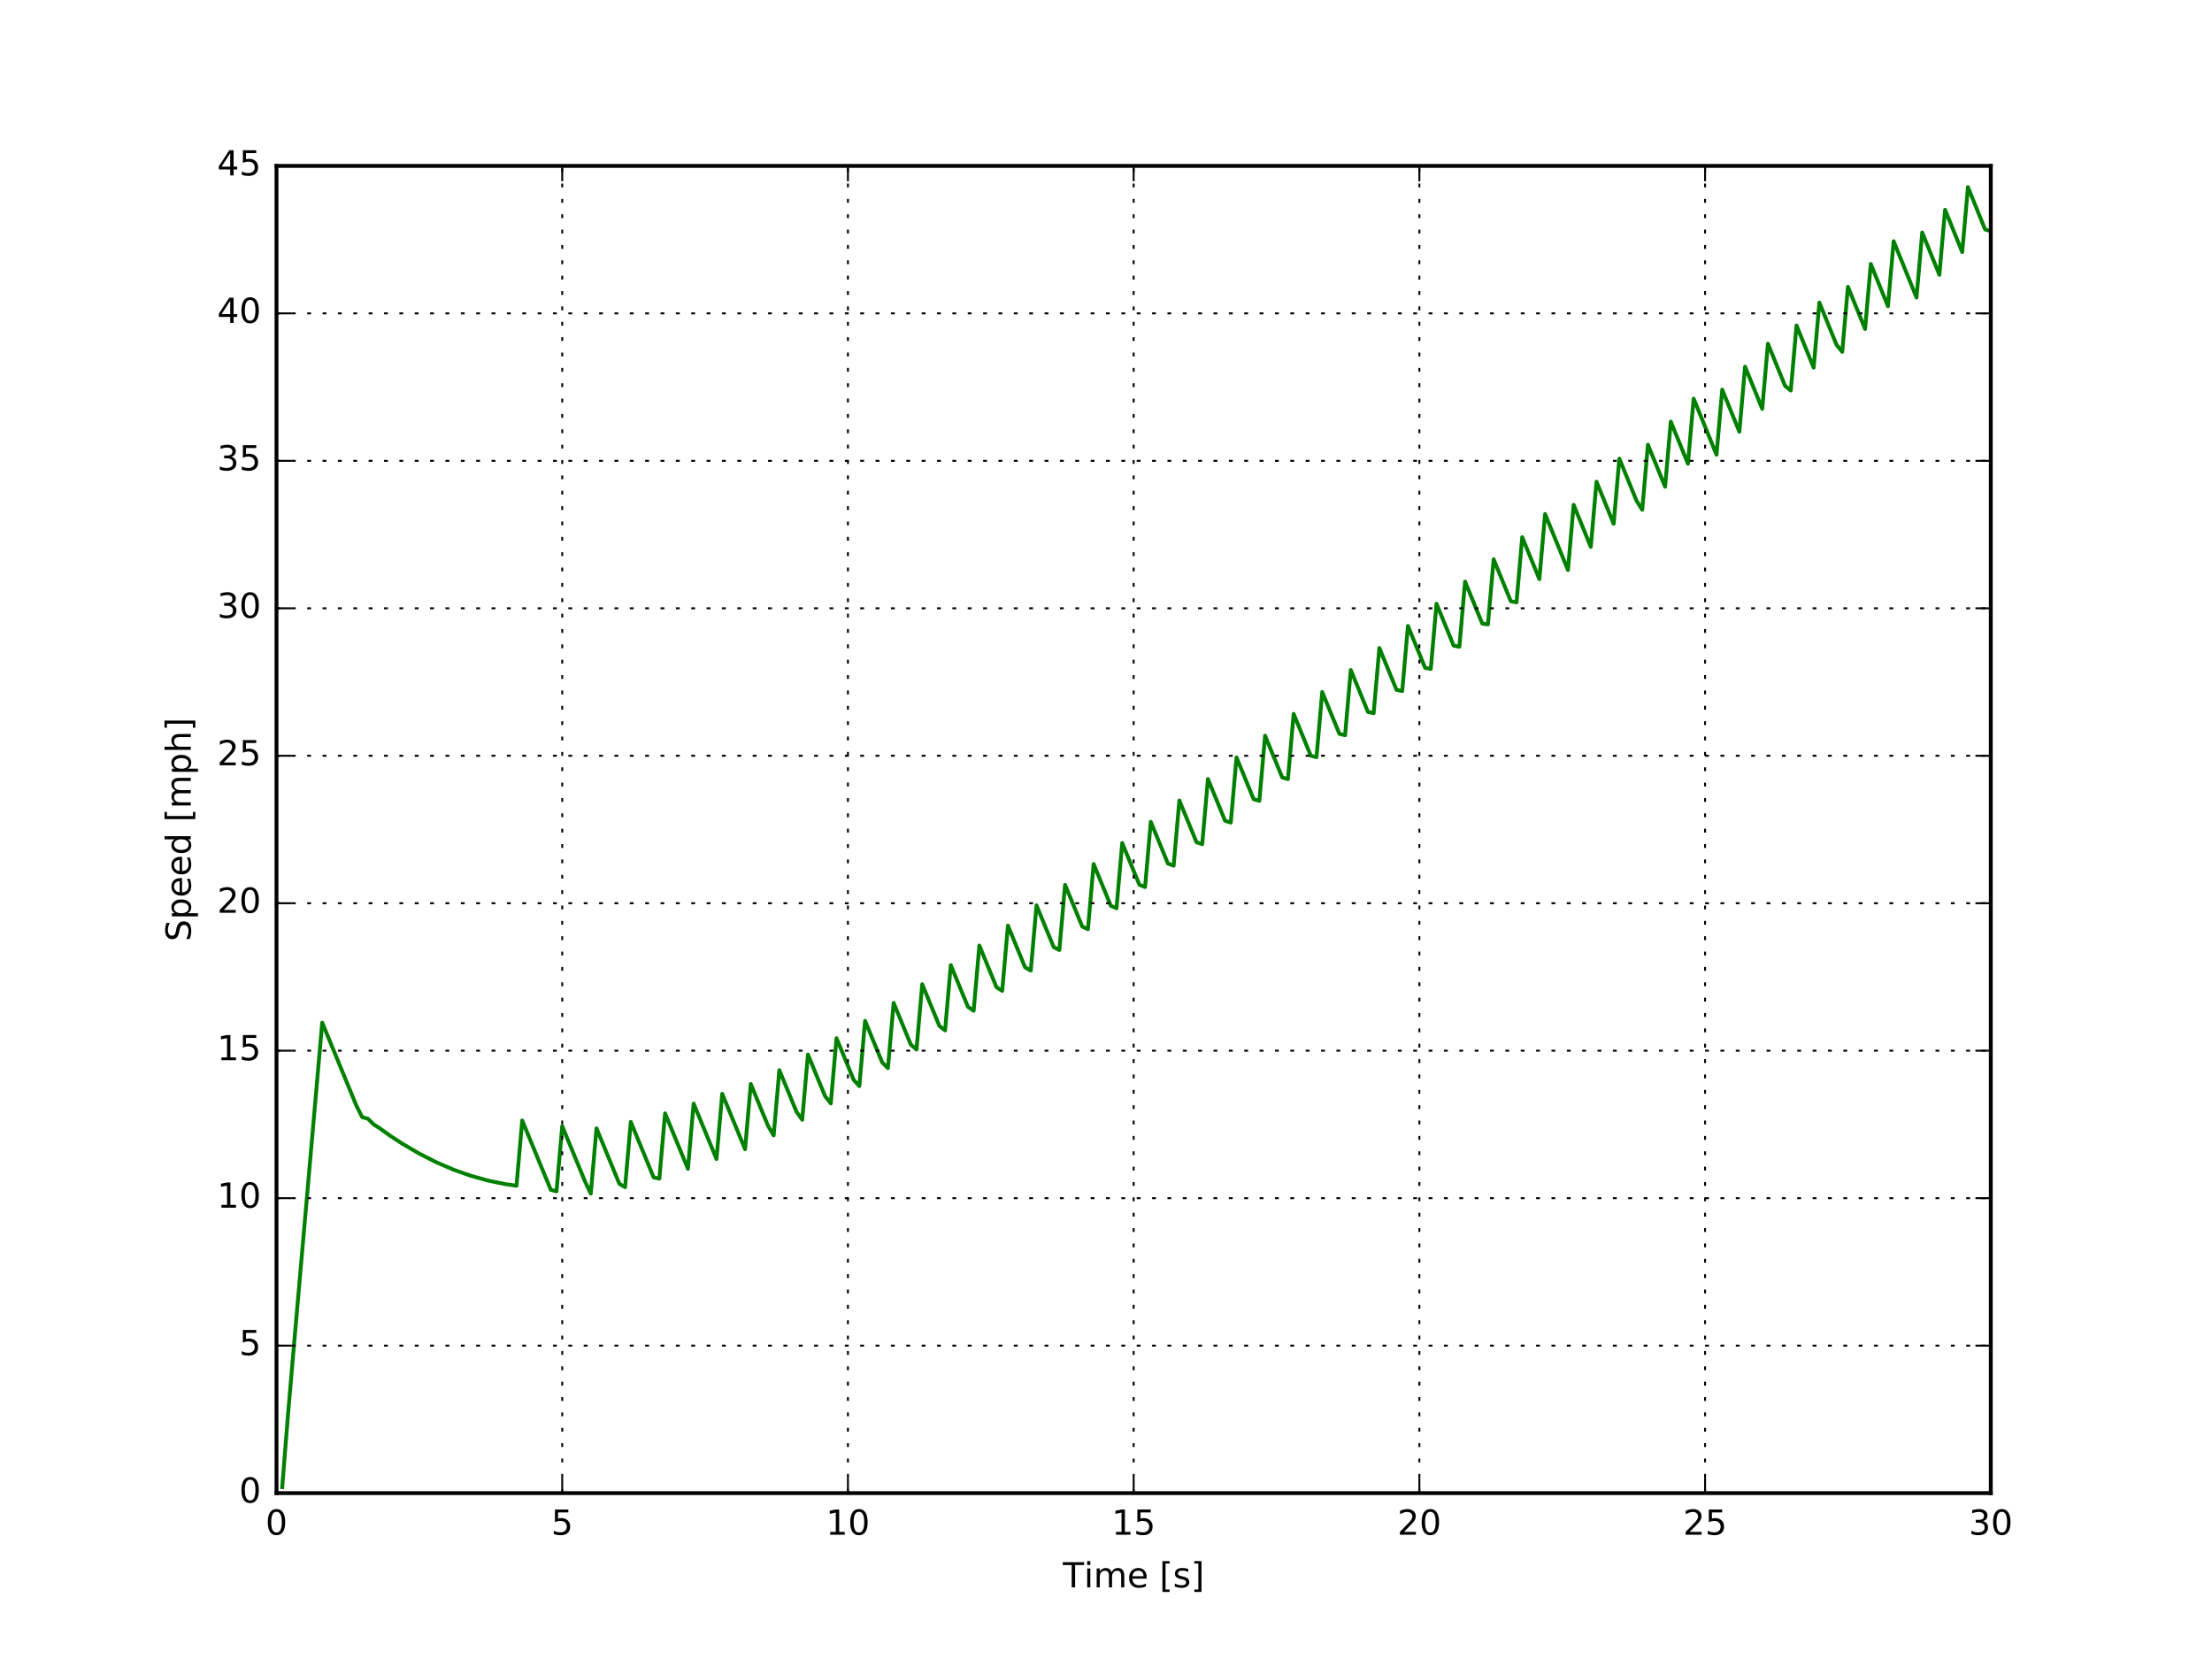 <?xml version="1.0" encoding="utf-8" standalone="no"?>
<!DOCTYPE svg PUBLIC "-//W3C//DTD SVG 1.1//EN"
  "http://www.w3.org/Graphics/SVG/1.1/DTD/svg11.dtd">
<!-- Created with matplotlib (http://matplotlib.org/) -->
<svg height="432pt" version="1.1" viewBox="0 0 576 432" width="576pt" xmlns="http://www.w3.org/2000/svg" xmlns:xlink="http://www.w3.org/1999/xlink">
 <defs>
  <style type="text/css">
*{stroke-linecap:butt;stroke-linejoin:round;stroke-miterlimit:100000;}
  </style>
 </defs>
 <g id="figure_1">
  <g id="patch_1">
   <path d="M 0 432 
L 576 432 
L 576 0 
L 0 0 
z
" style="fill:#ffffff;"/>
  </g>
  <g id="axes_1">
   <g id="patch_2">
    <path d="M 72 388.8 
L 518.4 388.8 
L 518.4 43.2 
L 72 43.2 
z
" style="fill:#ffffff;"/>
   </g>
   <g id="line2d_1">
    <path clip-path="url(#p0418d76095)" d="M 73.488 387.25 
L 74.976 368.638 
L 76.464 351.266 
L 83.904 266.296 
L 92.832 287.976 
L 94.32 290.91 
L 95.808 291.306 
L 97.296 292.785 
L 98.784 293.739 
L 101.76 295.861 
L 104.736 297.8 
L 109.2 300.412 
L 113.664 302.675 
L 118.128 304.593 
L 122.592 306.17 
L 127.056 307.412 
L 131.52 308.328 
L 134.496 308.763 
L 135.984 291.769 
L 143.424 309.821 
L 144.912 310.237 
L 146.4 293.244 
L 152.352 307.685 
L 153.84 310.811 
L 155.328 293.817 
L 161.28 308.258 
L 162.768 309.139 
L 164.256 292.145 
L 170.208 306.587 
L 171.696 306.911 
L 173.184 289.917 
L 179.136 304.36 
L 180.624 287.367 
L 186.576 301.812 
L 188.064 284.819 
L 194.016 299.264 
L 195.504 282.272 
L 199.968 293.107 
L 201.456 295.662 
L 202.944 278.67 
L 207.408 289.507 
L 208.896 291.587 
L 210.384 274.595 
L 214.848 285.434 
L 216.336 287.332 
L 217.824 270.341 
L 222.288 281.182 
L 223.776 282.818 
L 225.264 265.828 
L 229.728 276.67 
L 231.216 278.139 
L 232.704 261.149 
L 237.168 271.994 
L 238.656 273.288 
L 240.144 256.299 
L 244.608 267.146 
L 246.096 268.311 
L 247.584 251.322 
L 252.048 262.172 
L 253.536 263.212 
L 255.024 246.225 
L 259.488 257.077 
L 260.976 258.019 
L 262.464 241.032 
L 266.928 251.887 
L 268.416 252.738 
L 269.904 235.752 
L 274.368 246.61 
L 275.856 247.386 
L 277.344 230.401 
L 281.808 241.262 
L 283.296 241.97 
L 284.784 224.986 
L 289.248 235.85 
L 290.736 236.5 
L 292.224 219.517 
L 296.688 230.385 
L 298.176 230.982 
L 299.664 214 
L 304.128 224.871 
L 305.616 225.424 
L 307.104 208.443 
L 311.568 219.317 
L 313.056 219.827 
L 314.544 202.848 
L 319.008 213.726 
L 320.496 214.202 
L 321.984 197.223 
L 326.448 208.106 
L 327.936 208.545 
L 329.424 191.568 
L 333.888 202.455 
L 335.376 202.868 
L 336.864 185.892 
L 341.328 196.783 
L 342.816 197.164 
L 344.304 180.19 
L 348.768 191.085 
L 350.256 191.447 
L 351.744 174.474 
L 356.208 185.373 
L 357.696 185.704 
L 359.184 168.733 
L 363.648 179.637 
L 365.136 179.958 
L 366.624 162.988 
L 371.088 173.897 
L 372.576 174.181 
L 374.064 157.212 
L 378.528 168.126 
L 380.016 168.419 
L 381.504 151.452 
L 385.968 162.37 
L 387.456 162.601 
L 388.944 145.635 
L 393.408 156.559 
L 394.896 156.847 
L 396.384 139.883 
L 400.848 150.812 
L 402.336 133.85 
L 408.288 148.428 
L 409.776 131.467 
L 414.24 142.404 
L 415.728 125.444 
L 420.192 136.387 
L 421.68 119.43 
L 426.144 130.379 
L 427.632 132.749 
L 429.12 115.793 
L 433.584 126.746 
L 435.072 109.791 
L 439.536 120.75 
L 441.024 103.798 
L 446.976 118.415 
L 448.464 101.464 
L 452.928 112.431 
L 454.416 95.482 
L 458.88 106.456 
L 460.368 89.508 
L 464.832 100.489 
L 466.32 101.695 
L 467.808 84.749 
L 472.272 95.735 
L 473.76 78.792 
L 478.224 89.785 
L 479.712 91.618 
L 481.2 74.676 
L 485.664 85.674 
L 487.152 68.734 
L 491.616 79.738 
L 493.104 62.801 
L 499.056 77.48 
L 500.544 60.544 
L 505.008 71.558 
L 506.496 54.624 
L 510.96 65.646 
L 512.448 48.714 
L 516.912 59.743 
L 518.4 60.198 
L 518.4 60.198 
" style="fill:none;stroke:#008000;stroke-linecap:square;"/>
   </g>
   <g id="patch_3">
    <path d="M 518.4 388.8 
L 518.4 43.2 
" style="fill:none;stroke:#000000;stroke-linecap:square;stroke-linejoin:miter;"/>
   </g>
   <g id="patch_4">
    <path d="M 72 388.8 
L 72 43.2 
" style="fill:none;stroke:#000000;stroke-linecap:square;stroke-linejoin:miter;"/>
   </g>
   <g id="patch_5">
    <path d="M 72 43.2 
L 518.4 43.2 
" style="fill:none;stroke:#000000;stroke-linecap:square;stroke-linejoin:miter;"/>
   </g>
   <g id="patch_6">
    <path d="M 72 388.8 
L 518.4 388.8 
" style="fill:none;stroke:#000000;stroke-linecap:square;stroke-linejoin:miter;"/>
   </g>
   <g id="matplotlib.axis_1">
    <g id="xtick_1">
     <g id="line2d_2">
      <path clip-path="url(#p0418d76095)" d="M 72 388.8 
L 72 43.2 
" style="fill:none;stroke:#000000;stroke-dasharray:1,3;stroke-dashoffset:0.0;stroke-width:0.5;"/>
     </g>
     <g id="line2d_3">
      <defs>
       <path d="M 0 0 
L 0 -4 
" id="mb95280a297" style="stroke:#000000;stroke-width:0.5;"/>
      </defs>
      <g>
       <use style="stroke:#000000;stroke-width:0.5;" x="72.0" xlink:href="#mb95280a297" y="388.8"/>
      </g>
     </g>
     <g id="line2d_4">
      <defs>
       <path d="M 0 0 
L 0 4 
" id="mb33a58c81d" style="stroke:#000000;stroke-width:0.5;"/>
      </defs>
      <g>
       <use style="stroke:#000000;stroke-width:0.5;" x="72.0" xlink:href="#mb33a58c81d" y="43.2"/>
      </g>
     </g>
     <g id="text_1">
      <!-- 0 -->
      <defs>
       <path d="M 31.781 66.406 
Q 24.172 66.406 20.328 58.906 
Q 16.5 51.422 16.5 36.375 
Q 16.5 21.391 20.328 13.891 
Q 24.172 6.391 31.781 6.391 
Q 39.453 6.391 43.281 13.891 
Q 47.125 21.391 47.125 36.375 
Q 47.125 51.422 43.281 58.906 
Q 39.453 66.406 31.781 66.406 
M 31.781 74.219 
Q 44.047 74.219 50.516 64.516 
Q 56.984 54.828 56.984 36.375 
Q 56.984 17.969 50.516 8.266 
Q 44.047 -1.422 31.781 -1.422 
Q 19.531 -1.422 13.062 8.266 
Q 6.594 17.969 6.594 36.375 
Q 6.594 54.828 13.062 64.516 
Q 19.531 74.219 31.781 74.219 
" id="BitstreamVeraSans-Roman-30"/>
      </defs>
      <g transform="translate(69.137 399.639)scale(0.09 -0.09)">
       <use xlink:href="#BitstreamVeraSans-Roman-30"/>
      </g>
     </g>
    </g>
    <g id="xtick_2">
     <g id="line2d_5">
      <path clip-path="url(#p0418d76095)" d="M 146.4 388.8 
L 146.4 43.2 
" style="fill:none;stroke:#000000;stroke-dasharray:1,3;stroke-dashoffset:0.0;stroke-width:0.5;"/>
     </g>
     <g id="line2d_6">
      <g>
       <use style="stroke:#000000;stroke-width:0.5;" x="146.4" xlink:href="#mb95280a297" y="388.8"/>
      </g>
     </g>
     <g id="line2d_7">
      <g>
       <use style="stroke:#000000;stroke-width:0.5;" x="146.4" xlink:href="#mb33a58c81d" y="43.2"/>
      </g>
     </g>
     <g id="text_2">
      <!-- 5 -->
      <defs>
       <path d="M 10.797 72.906 
L 49.516 72.906 
L 49.516 64.594 
L 19.828 64.594 
L 19.828 46.734 
Q 21.969 47.469 24.109 47.828 
Q 26.266 48.188 28.422 48.188 
Q 40.625 48.188 47.75 41.5 
Q 54.891 34.812 54.891 23.391 
Q 54.891 11.625 47.562 5.094 
Q 40.234 -1.422 26.906 -1.422 
Q 22.312 -1.422 17.547 -0.641 
Q 12.797 0.141 7.719 1.703 
L 7.719 11.625 
Q 12.109 9.234 16.797 8.062 
Q 21.484 6.891 26.703 6.891 
Q 35.156 6.891 40.078 11.328 
Q 45.016 15.766 45.016 23.391 
Q 45.016 31 40.078 35.438 
Q 35.156 39.891 26.703 39.891 
Q 22.75 39.891 18.812 39.016 
Q 14.891 38.141 10.797 36.281 
z
" id="BitstreamVeraSans-Roman-35"/>
      </defs>
      <g transform="translate(143.537 399.639)scale(0.09 -0.09)">
       <use xlink:href="#BitstreamVeraSans-Roman-35"/>
      </g>
     </g>
    </g>
    <g id="xtick_3">
     <g id="line2d_8">
      <path clip-path="url(#p0418d76095)" d="M 220.8 388.8 
L 220.8 43.2 
" style="fill:none;stroke:#000000;stroke-dasharray:1,3;stroke-dashoffset:0.0;stroke-width:0.5;"/>
     </g>
     <g id="line2d_9">
      <g>
       <use style="stroke:#000000;stroke-width:0.5;" x="220.8" xlink:href="#mb95280a297" y="388.8"/>
      </g>
     </g>
     <g id="line2d_10">
      <g>
       <use style="stroke:#000000;stroke-width:0.5;" x="220.8" xlink:href="#mb33a58c81d" y="43.2"/>
      </g>
     </g>
     <g id="text_3">
      <!-- 10 -->
      <defs>
       <path d="M 12.406 8.297 
L 28.516 8.297 
L 28.516 63.922 
L 10.984 60.406 
L 10.984 69.391 
L 28.422 72.906 
L 38.281 72.906 
L 38.281 8.297 
L 54.391 8.297 
L 54.391 0 
L 12.406 0 
z
" id="BitstreamVeraSans-Roman-31"/>
      </defs>
      <g transform="translate(215.074 399.639)scale(0.09 -0.09)">
       <use xlink:href="#BitstreamVeraSans-Roman-31"/>
       <use x="63.623" xlink:href="#BitstreamVeraSans-Roman-30"/>
      </g>
     </g>
    </g>
    <g id="xtick_4">
     <g id="line2d_11">
      <path clip-path="url(#p0418d76095)" d="M 295.2 388.8 
L 295.2 43.2 
" style="fill:none;stroke:#000000;stroke-dasharray:1,3;stroke-dashoffset:0.0;stroke-width:0.5;"/>
     </g>
     <g id="line2d_12">
      <g>
       <use style="stroke:#000000;stroke-width:0.5;" x="295.2" xlink:href="#mb95280a297" y="388.8"/>
      </g>
     </g>
     <g id="line2d_13">
      <g>
       <use style="stroke:#000000;stroke-width:0.5;" x="295.2" xlink:href="#mb33a58c81d" y="43.2"/>
      </g>
     </g>
     <g id="text_4">
      <!-- 15 -->
      <g transform="translate(289.474 399.639)scale(0.09 -0.09)">
       <use xlink:href="#BitstreamVeraSans-Roman-31"/>
       <use x="63.623" xlink:href="#BitstreamVeraSans-Roman-35"/>
      </g>
     </g>
    </g>
    <g id="xtick_5">
     <g id="line2d_14">
      <path clip-path="url(#p0418d76095)" d="M 369.6 388.8 
L 369.6 43.2 
" style="fill:none;stroke:#000000;stroke-dasharray:1,3;stroke-dashoffset:0.0;stroke-width:0.5;"/>
     </g>
     <g id="line2d_15">
      <g>
       <use style="stroke:#000000;stroke-width:0.5;" x="369.6" xlink:href="#mb95280a297" y="388.8"/>
      </g>
     </g>
     <g id="line2d_16">
      <g>
       <use style="stroke:#000000;stroke-width:0.5;" x="369.6" xlink:href="#mb33a58c81d" y="43.2"/>
      </g>
     </g>
     <g id="text_5">
      <!-- 20 -->
      <defs>
       <path d="M 19.188 8.297 
L 53.609 8.297 
L 53.609 0 
L 7.328 0 
L 7.328 8.297 
Q 12.938 14.109 22.625 23.891 
Q 32.328 33.688 34.812 36.531 
Q 39.547 41.844 41.422 45.531 
Q 43.312 49.219 43.312 52.781 
Q 43.312 58.594 39.234 62.25 
Q 35.156 65.922 28.609 65.922 
Q 23.969 65.922 18.812 64.312 
Q 13.672 62.703 7.812 59.422 
L 7.812 69.391 
Q 13.766 71.781 18.938 73 
Q 24.125 74.219 28.422 74.219 
Q 39.75 74.219 46.484 68.547 
Q 53.219 62.891 53.219 53.422 
Q 53.219 48.922 51.531 44.891 
Q 49.859 40.875 45.406 35.406 
Q 44.188 33.984 37.641 27.219 
Q 31.109 20.453 19.188 8.297 
" id="BitstreamVeraSans-Roman-32"/>
      </defs>
      <g transform="translate(363.874 399.639)scale(0.09 -0.09)">
       <use xlink:href="#BitstreamVeraSans-Roman-32"/>
       <use x="63.623" xlink:href="#BitstreamVeraSans-Roman-30"/>
      </g>
     </g>
    </g>
    <g id="xtick_6">
     <g id="line2d_17">
      <path clip-path="url(#p0418d76095)" d="M 444 388.8 
L 444 43.2 
" style="fill:none;stroke:#000000;stroke-dasharray:1,3;stroke-dashoffset:0.0;stroke-width:0.5;"/>
     </g>
     <g id="line2d_18">
      <g>
       <use style="stroke:#000000;stroke-width:0.5;" x="444.0" xlink:href="#mb95280a297" y="388.8"/>
      </g>
     </g>
     <g id="line2d_19">
      <g>
       <use style="stroke:#000000;stroke-width:0.5;" x="444.0" xlink:href="#mb33a58c81d" y="43.2"/>
      </g>
     </g>
     <g id="text_6">
      <!-- 25 -->
      <g transform="translate(438.274 399.639)scale(0.09 -0.09)">
       <use xlink:href="#BitstreamVeraSans-Roman-32"/>
       <use x="63.623" xlink:href="#BitstreamVeraSans-Roman-35"/>
      </g>
     </g>
    </g>
    <g id="xtick_7">
     <g id="line2d_20">
      <path clip-path="url(#p0418d76095)" d="M 518.4 388.8 
L 518.4 43.2 
" style="fill:none;stroke:#000000;stroke-dasharray:1,3;stroke-dashoffset:0.0;stroke-width:0.5;"/>
     </g>
     <g id="line2d_21">
      <g>
       <use style="stroke:#000000;stroke-width:0.5;" x="518.4" xlink:href="#mb95280a297" y="388.8"/>
      </g>
     </g>
     <g id="line2d_22">
      <g>
       <use style="stroke:#000000;stroke-width:0.5;" x="518.4" xlink:href="#mb33a58c81d" y="43.2"/>
      </g>
     </g>
     <g id="text_7">
      <!-- 30 -->
      <defs>
       <path d="M 40.578 39.312 
Q 47.656 37.797 51.625 33 
Q 55.609 28.219 55.609 21.188 
Q 55.609 10.406 48.188 4.484 
Q 40.766 -1.422 27.094 -1.422 
Q 22.516 -1.422 17.656 -0.516 
Q 12.797 0.391 7.625 2.203 
L 7.625 11.719 
Q 11.719 9.328 16.594 8.109 
Q 21.484 6.891 26.812 6.891 
Q 36.078 6.891 40.938 10.547 
Q 45.797 14.203 45.797 21.188 
Q 45.797 27.641 41.281 31.266 
Q 36.766 34.906 28.719 34.906 
L 20.219 34.906 
L 20.219 43.016 
L 29.109 43.016 
Q 36.375 43.016 40.234 45.922 
Q 44.094 48.828 44.094 54.297 
Q 44.094 59.906 40.109 62.906 
Q 36.141 65.922 28.719 65.922 
Q 24.656 65.922 20.016 65.031 
Q 15.375 64.156 9.812 62.312 
L 9.812 71.094 
Q 15.438 72.656 20.344 73.438 
Q 25.25 74.219 29.594 74.219 
Q 40.828 74.219 47.359 69.109 
Q 53.906 64.016 53.906 55.328 
Q 53.906 49.266 50.438 45.094 
Q 46.969 40.922 40.578 39.312 
" id="BitstreamVeraSans-Roman-33"/>
      </defs>
      <g transform="translate(512.674 399.639)scale(0.09 -0.09)">
       <use xlink:href="#BitstreamVeraSans-Roman-33"/>
       <use x="63.623" xlink:href="#BitstreamVeraSans-Roman-30"/>
      </g>
     </g>
    </g>
    <g id="text_8">
     <!-- Time [s] -->
     <defs>
      <path d="M 44.281 53.078 
L 44.281 44.578 
Q 40.484 46.531 36.375 47.5 
Q 32.281 48.484 27.875 48.484 
Q 21.188 48.484 17.844 46.438 
Q 14.5 44.391 14.5 40.281 
Q 14.5 37.156 16.891 35.375 
Q 19.281 33.594 26.516 31.984 
L 29.594 31.297 
Q 39.156 29.25 43.188 25.516 
Q 47.219 21.781 47.219 15.094 
Q 47.219 7.469 41.188 3.016 
Q 35.156 -1.422 24.609 -1.422 
Q 20.219 -1.422 15.453 -0.562 
Q 10.688 0.297 5.422 2 
L 5.422 11.281 
Q 10.406 8.688 15.234 7.391 
Q 20.062 6.109 24.812 6.109 
Q 31.156 6.109 34.562 8.281 
Q 37.984 10.453 37.984 14.406 
Q 37.984 18.062 35.516 20.016 
Q 33.062 21.969 24.703 23.781 
L 21.578 24.516 
Q 13.234 26.266 9.516 29.906 
Q 5.812 33.547 5.812 39.891 
Q 5.812 47.609 11.281 51.797 
Q 16.75 56 26.812 56 
Q 31.781 56 36.172 55.266 
Q 40.578 54.547 44.281 53.078 
" id="BitstreamVeraSans-Roman-73"/>
      <path d="M 52 44.188 
Q 55.375 50.25 60.062 53.125 
Q 64.75 56 71.094 56 
Q 79.641 56 84.281 50.016 
Q 88.922 44.047 88.922 33.016 
L 88.922 0 
L 79.891 0 
L 79.891 32.719 
Q 79.891 40.578 77.094 44.375 
Q 74.312 48.188 68.609 48.188 
Q 61.625 48.188 57.562 43.547 
Q 53.516 38.922 53.516 30.906 
L 53.516 0 
L 44.484 0 
L 44.484 32.719 
Q 44.484 40.625 41.703 44.406 
Q 38.922 48.188 33.109 48.188 
Q 26.219 48.188 22.156 43.531 
Q 18.109 38.875 18.109 30.906 
L 18.109 0 
L 9.078 0 
L 9.078 54.688 
L 18.109 54.688 
L 18.109 46.188 
Q 21.188 51.219 25.484 53.609 
Q 29.781 56 35.688 56 
Q 41.656 56 45.828 52.969 
Q 50 49.953 52 44.188 
" id="BitstreamVeraSans-Roman-6d"/>
      <path d="M 9.422 54.688 
L 18.406 54.688 
L 18.406 0 
L 9.422 0 
z
M 9.422 75.984 
L 18.406 75.984 
L 18.406 64.594 
L 9.422 64.594 
z
" id="BitstreamVeraSans-Roman-69"/>
      <path d="M 30.422 75.984 
L 30.422 -13.188 
L 9.719 -13.188 
L 9.719 -6.203 
L 21.391 -6.203 
L 21.391 69 
L 9.719 69 
L 9.719 75.984 
z
" id="BitstreamVeraSans-Roman-5d"/>
      <path d="M 8.594 75.984 
L 29.297 75.984 
L 29.297 69 
L 17.578 69 
L 17.578 -6.203 
L 29.297 -6.203 
L 29.297 -13.188 
L 8.594 -13.188 
z
" id="BitstreamVeraSans-Roman-5b"/>
      <path id="BitstreamVeraSans-Roman-20"/>
      <path d="M -0.297 72.906 
L 61.375 72.906 
L 61.375 64.594 
L 35.5 64.594 
L 35.5 0 
L 25.594 0 
L 25.594 64.594 
L -0.297 64.594 
z
" id="BitstreamVeraSans-Roman-54"/>
      <path d="M 56.203 29.594 
L 56.203 25.203 
L 14.891 25.203 
Q 15.484 15.922 20.484 11.062 
Q 25.484 6.203 34.422 6.203 
Q 39.594 6.203 44.453 7.469 
Q 49.312 8.734 54.109 11.281 
L 54.109 2.781 
Q 49.266 0.734 44.188 -0.344 
Q 39.109 -1.422 33.891 -1.422 
Q 20.797 -1.422 13.156 6.188 
Q 5.516 13.812 5.516 26.812 
Q 5.516 40.234 12.766 48.109 
Q 20.016 56 32.328 56 
Q 43.359 56 49.781 48.891 
Q 56.203 41.797 56.203 29.594 
M 47.219 32.234 
Q 47.125 39.594 43.094 43.984 
Q 39.062 48.391 32.422 48.391 
Q 24.906 48.391 20.391 44.141 
Q 15.875 39.891 15.188 32.172 
z
" id="BitstreamVeraSans-Roman-65"/>
     </defs>
     <g transform="translate(276.765 413.349)scale(0.09 -0.09)">
      <use xlink:href="#BitstreamVeraSans-Roman-54"/>
      <use x="61.037" xlink:href="#BitstreamVeraSans-Roman-69"/>
      <use x="88.82" xlink:href="#BitstreamVeraSans-Roman-6d"/>
      <use x="186.232" xlink:href="#BitstreamVeraSans-Roman-65"/>
      <use x="247.756" xlink:href="#BitstreamVeraSans-Roman-20"/>
      <use x="279.543" xlink:href="#BitstreamVeraSans-Roman-5b"/>
      <use x="318.557" xlink:href="#BitstreamVeraSans-Roman-73"/>
      <use x="370.656" xlink:href="#BitstreamVeraSans-Roman-5d"/>
     </g>
    </g>
   </g>
   <g id="matplotlib.axis_2">
    <g id="ytick_1">
     <g id="line2d_23">
      <path clip-path="url(#p0418d76095)" d="M 72 388.8 
L 518.4 388.8 
" style="fill:none;stroke:#000000;stroke-dasharray:1,3;stroke-dashoffset:0.0;stroke-width:0.5;"/>
     </g>
     <g id="line2d_24">
      <defs>
       <path d="M 0 0 
L 4 0 
" id="m1874cf7ca6" style="stroke:#000000;stroke-width:0.5;"/>
      </defs>
      <g>
       <use style="stroke:#000000;stroke-width:0.5;" x="72.0" xlink:href="#m1874cf7ca6" y="388.8"/>
      </g>
     </g>
     <g id="line2d_25">
      <defs>
       <path d="M 0 0 
L -4 0 
" id="m3bf434a265" style="stroke:#000000;stroke-width:0.5;"/>
      </defs>
      <g>
       <use style="stroke:#000000;stroke-width:0.5;" x="518.4" xlink:href="#m3bf434a265" y="388.8"/>
      </g>
     </g>
     <g id="text_9">
      <!-- 0 -->
      <g transform="translate(62.274 391.283)scale(0.09 -0.09)">
       <use xlink:href="#BitstreamVeraSans-Roman-30"/>
      </g>
     </g>
    </g>
    <g id="ytick_2">
     <g id="line2d_26">
      <path clip-path="url(#p0418d76095)" d="M 72 350.4 
L 518.4 350.4 
" style="fill:none;stroke:#000000;stroke-dasharray:1,3;stroke-dashoffset:0.0;stroke-width:0.5;"/>
     </g>
     <g id="line2d_27">
      <g>
       <use style="stroke:#000000;stroke-width:0.5;" x="72.0" xlink:href="#m1874cf7ca6" y="350.4"/>
      </g>
     </g>
     <g id="line2d_28">
      <g>
       <use style="stroke:#000000;stroke-width:0.5;" x="518.4" xlink:href="#m3bf434a265" y="350.4"/>
      </g>
     </g>
     <g id="text_10">
      <!-- 5 -->
      <g transform="translate(62.274 352.883)scale(0.09 -0.09)">
       <use xlink:href="#BitstreamVeraSans-Roman-35"/>
      </g>
     </g>
    </g>
    <g id="ytick_3">
     <g id="line2d_29">
      <path clip-path="url(#p0418d76095)" d="M 72 312 
L 518.4 312 
" style="fill:none;stroke:#000000;stroke-dasharray:1,3;stroke-dashoffset:0.0;stroke-width:0.5;"/>
     </g>
     <g id="line2d_30">
      <g>
       <use style="stroke:#000000;stroke-width:0.5;" x="72.0" xlink:href="#m1874cf7ca6" y="312.0"/>
      </g>
     </g>
     <g id="line2d_31">
      <g>
       <use style="stroke:#000000;stroke-width:0.5;" x="518.4" xlink:href="#m3bf434a265" y="312.0"/>
      </g>
     </g>
     <g id="text_11">
      <!-- 10 -->
      <g transform="translate(56.547 314.483)scale(0.09 -0.09)">
       <use xlink:href="#BitstreamVeraSans-Roman-31"/>
       <use x="63.623" xlink:href="#BitstreamVeraSans-Roman-30"/>
      </g>
     </g>
    </g>
    <g id="ytick_4">
     <g id="line2d_32">
      <path clip-path="url(#p0418d76095)" d="M 72 273.6 
L 518.4 273.6 
" style="fill:none;stroke:#000000;stroke-dasharray:1,3;stroke-dashoffset:0.0;stroke-width:0.5;"/>
     </g>
     <g id="line2d_33">
      <g>
       <use style="stroke:#000000;stroke-width:0.5;" x="72.0" xlink:href="#m1874cf7ca6" y="273.6"/>
      </g>
     </g>
     <g id="line2d_34">
      <g>
       <use style="stroke:#000000;stroke-width:0.5;" x="518.4" xlink:href="#m3bf434a265" y="273.6"/>
      </g>
     </g>
     <g id="text_12">
      <!-- 15 -->
      <g transform="translate(56.547 276.083)scale(0.09 -0.09)">
       <use xlink:href="#BitstreamVeraSans-Roman-31"/>
       <use x="63.623" xlink:href="#BitstreamVeraSans-Roman-35"/>
      </g>
     </g>
    </g>
    <g id="ytick_5">
     <g id="line2d_35">
      <path clip-path="url(#p0418d76095)" d="M 72 235.2 
L 518.4 235.2 
" style="fill:none;stroke:#000000;stroke-dasharray:1,3;stroke-dashoffset:0.0;stroke-width:0.5;"/>
     </g>
     <g id="line2d_36">
      <g>
       <use style="stroke:#000000;stroke-width:0.5;" x="72.0" xlink:href="#m1874cf7ca6" y="235.2"/>
      </g>
     </g>
     <g id="line2d_37">
      <g>
       <use style="stroke:#000000;stroke-width:0.5;" x="518.4" xlink:href="#m3bf434a265" y="235.2"/>
      </g>
     </g>
     <g id="text_13">
      <!-- 20 -->
      <g transform="translate(56.547 237.683)scale(0.09 -0.09)">
       <use xlink:href="#BitstreamVeraSans-Roman-32"/>
       <use x="63.623" xlink:href="#BitstreamVeraSans-Roman-30"/>
      </g>
     </g>
    </g>
    <g id="ytick_6">
     <g id="line2d_38">
      <path clip-path="url(#p0418d76095)" d="M 72 196.8 
L 518.4 196.8 
" style="fill:none;stroke:#000000;stroke-dasharray:1,3;stroke-dashoffset:0.0;stroke-width:0.5;"/>
     </g>
     <g id="line2d_39">
      <g>
       <use style="stroke:#000000;stroke-width:0.5;" x="72.0" xlink:href="#m1874cf7ca6" y="196.8"/>
      </g>
     </g>
     <g id="line2d_40">
      <g>
       <use style="stroke:#000000;stroke-width:0.5;" x="518.4" xlink:href="#m3bf434a265" y="196.8"/>
      </g>
     </g>
     <g id="text_14">
      <!-- 25 -->
      <g transform="translate(56.547 199.283)scale(0.09 -0.09)">
       <use xlink:href="#BitstreamVeraSans-Roman-32"/>
       <use x="63.623" xlink:href="#BitstreamVeraSans-Roman-35"/>
      </g>
     </g>
    </g>
    <g id="ytick_7">
     <g id="line2d_41">
      <path clip-path="url(#p0418d76095)" d="M 72 158.4 
L 518.4 158.4 
" style="fill:none;stroke:#000000;stroke-dasharray:1,3;stroke-dashoffset:0.0;stroke-width:0.5;"/>
     </g>
     <g id="line2d_42">
      <g>
       <use style="stroke:#000000;stroke-width:0.5;" x="72.0" xlink:href="#m1874cf7ca6" y="158.4"/>
      </g>
     </g>
     <g id="line2d_43">
      <g>
       <use style="stroke:#000000;stroke-width:0.5;" x="518.4" xlink:href="#m3bf434a265" y="158.4"/>
      </g>
     </g>
     <g id="text_15">
      <!-- 30 -->
      <g transform="translate(56.547 160.883)scale(0.09 -0.09)">
       <use xlink:href="#BitstreamVeraSans-Roman-33"/>
       <use x="63.623" xlink:href="#BitstreamVeraSans-Roman-30"/>
      </g>
     </g>
    </g>
    <g id="ytick_8">
     <g id="line2d_44">
      <path clip-path="url(#p0418d76095)" d="M 72 120 
L 518.4 120 
" style="fill:none;stroke:#000000;stroke-dasharray:1,3;stroke-dashoffset:0.0;stroke-width:0.5;"/>
     </g>
     <g id="line2d_45">
      <g>
       <use style="stroke:#000000;stroke-width:0.5;" x="72.0" xlink:href="#m1874cf7ca6" y="120.0"/>
      </g>
     </g>
     <g id="line2d_46">
      <g>
       <use style="stroke:#000000;stroke-width:0.5;" x="518.4" xlink:href="#m3bf434a265" y="120.0"/>
      </g>
     </g>
     <g id="text_16">
      <!-- 35 -->
      <g transform="translate(56.547 122.483)scale(0.09 -0.09)">
       <use xlink:href="#BitstreamVeraSans-Roman-33"/>
       <use x="63.623" xlink:href="#BitstreamVeraSans-Roman-35"/>
      </g>
     </g>
    </g>
    <g id="ytick_9">
     <g id="line2d_47">
      <path clip-path="url(#p0418d76095)" d="M 72 81.6 
L 518.4 81.6 
" style="fill:none;stroke:#000000;stroke-dasharray:1,3;stroke-dashoffset:0.0;stroke-width:0.5;"/>
     </g>
     <g id="line2d_48">
      <g>
       <use style="stroke:#000000;stroke-width:0.5;" x="72.0" xlink:href="#m1874cf7ca6" y="81.6"/>
      </g>
     </g>
     <g id="line2d_49">
      <g>
       <use style="stroke:#000000;stroke-width:0.5;" x="518.4" xlink:href="#m3bf434a265" y="81.6"/>
      </g>
     </g>
     <g id="text_17">
      <!-- 40 -->
      <defs>
       <path d="M 37.797 64.312 
L 12.891 25.391 
L 37.797 25.391 
z
M 35.203 72.906 
L 47.609 72.906 
L 47.609 25.391 
L 58.016 25.391 
L 58.016 17.188 
L 47.609 17.188 
L 47.609 0 
L 37.797 0 
L 37.797 17.188 
L 4.891 17.188 
L 4.891 26.703 
z
" id="BitstreamVeraSans-Roman-34"/>
      </defs>
      <g transform="translate(56.547 84.083)scale(0.09 -0.09)">
       <use xlink:href="#BitstreamVeraSans-Roman-34"/>
       <use x="63.623" xlink:href="#BitstreamVeraSans-Roman-30"/>
      </g>
     </g>
    </g>
    <g id="ytick_10">
     <g id="line2d_50">
      <path clip-path="url(#p0418d76095)" d="M 72 43.2 
L 518.4 43.2 
" style="fill:none;stroke:#000000;stroke-dasharray:1,3;stroke-dashoffset:0.0;stroke-width:0.5;"/>
     </g>
     <g id="line2d_51">
      <g>
       <use style="stroke:#000000;stroke-width:0.5;" x="72.0" xlink:href="#m1874cf7ca6" y="43.2"/>
      </g>
     </g>
     <g id="line2d_52">
      <g>
       <use style="stroke:#000000;stroke-width:0.5;" x="518.4" xlink:href="#m3bf434a265" y="43.2"/>
      </g>
     </g>
     <g id="text_18">
      <!-- 45 -->
      <g transform="translate(56.547 45.683)scale(0.09 -0.09)">
       <use xlink:href="#BitstreamVeraSans-Roman-34"/>
       <use x="63.623" xlink:href="#BitstreamVeraSans-Roman-35"/>
      </g>
     </g>
    </g>
    <g id="text_19">
     <!-- Speed [mph] -->
     <defs>
      <path d="M 53.516 70.516 
L 53.516 60.891 
Q 47.906 63.578 42.922 64.891 
Q 37.938 66.219 33.297 66.219 
Q 25.25 66.219 20.875 63.094 
Q 16.5 59.969 16.5 54.203 
Q 16.5 49.359 19.406 46.891 
Q 22.312 44.438 30.422 42.922 
L 36.375 41.703 
Q 47.406 39.594 52.656 34.297 
Q 57.906 29 57.906 20.125 
Q 57.906 9.516 50.797 4.047 
Q 43.703 -1.422 29.984 -1.422 
Q 24.812 -1.422 18.969 -0.25 
Q 13.141 0.922 6.891 3.219 
L 6.891 13.375 
Q 12.891 10.016 18.656 8.297 
Q 24.422 6.594 29.984 6.594 
Q 38.422 6.594 43.016 9.906 
Q 47.609 13.234 47.609 19.391 
Q 47.609 24.75 44.312 27.781 
Q 41.016 30.812 33.5 32.328 
L 27.484 33.5 
Q 16.453 35.688 11.516 40.375 
Q 6.594 45.062 6.594 53.422 
Q 6.594 63.094 13.406 68.656 
Q 20.219 74.219 32.172 74.219 
Q 37.312 74.219 42.625 73.281 
Q 47.953 72.359 53.516 70.516 
" id="BitstreamVeraSans-Roman-53"/>
      <path d="M 18.109 8.203 
L 18.109 -20.797 
L 9.078 -20.797 
L 9.078 54.688 
L 18.109 54.688 
L 18.109 46.391 
Q 20.953 51.266 25.266 53.625 
Q 29.594 56 35.594 56 
Q 45.562 56 51.781 48.094 
Q 58.016 40.188 58.016 27.297 
Q 58.016 14.406 51.781 6.484 
Q 45.562 -1.422 35.594 -1.422 
Q 29.594 -1.422 25.266 0.953 
Q 20.953 3.328 18.109 8.203 
M 48.688 27.297 
Q 48.688 37.203 44.609 42.844 
Q 40.531 48.484 33.406 48.484 
Q 26.266 48.484 22.188 42.844 
Q 18.109 37.203 18.109 27.297 
Q 18.109 17.391 22.188 11.75 
Q 26.266 6.109 33.406 6.109 
Q 40.531 6.109 44.609 11.75 
Q 48.688 17.391 48.688 27.297 
" id="BitstreamVeraSans-Roman-70"/>
      <path d="M 54.891 33.016 
L 54.891 0 
L 45.906 0 
L 45.906 32.719 
Q 45.906 40.484 42.875 44.328 
Q 39.844 48.188 33.797 48.188 
Q 26.516 48.188 22.312 43.547 
Q 18.109 38.922 18.109 30.906 
L 18.109 0 
L 9.078 0 
L 9.078 75.984 
L 18.109 75.984 
L 18.109 46.188 
Q 21.344 51.125 25.703 53.562 
Q 30.078 56 35.797 56 
Q 45.219 56 50.047 50.172 
Q 54.891 44.344 54.891 33.016 
" id="BitstreamVeraSans-Roman-68"/>
      <path d="M 45.406 46.391 
L 45.406 75.984 
L 54.391 75.984 
L 54.391 0 
L 45.406 0 
L 45.406 8.203 
Q 42.578 3.328 38.25 0.953 
Q 33.938 -1.422 27.875 -1.422 
Q 17.969 -1.422 11.734 6.484 
Q 5.516 14.406 5.516 27.297 
Q 5.516 40.188 11.734 48.094 
Q 17.969 56 27.875 56 
Q 33.938 56 38.25 53.625 
Q 42.578 51.266 45.406 46.391 
M 14.797 27.297 
Q 14.797 17.391 18.875 11.75 
Q 22.953 6.109 30.078 6.109 
Q 37.203 6.109 41.297 11.75 
Q 45.406 17.391 45.406 27.297 
Q 45.406 37.203 41.297 42.844 
Q 37.203 48.484 30.078 48.484 
Q 22.953 48.484 18.875 42.844 
Q 14.797 37.203 14.797 27.297 
" id="BitstreamVeraSans-Roman-64"/>
     </defs>
     <g transform="translate(49.676 245.142)rotate(-90.0)scale(0.09 -0.09)">
      <use xlink:href="#BitstreamVeraSans-Roman-53"/>
      <use x="63.477" xlink:href="#BitstreamVeraSans-Roman-70"/>
      <use x="126.953" xlink:href="#BitstreamVeraSans-Roman-65"/>
      <use x="188.477" xlink:href="#BitstreamVeraSans-Roman-65"/>
      <use x="250.0" xlink:href="#BitstreamVeraSans-Roman-64"/>
      <use x="313.477" xlink:href="#BitstreamVeraSans-Roman-20"/>
      <use x="345.264" xlink:href="#BitstreamVeraSans-Roman-5b"/>
      <use x="384.277" xlink:href="#BitstreamVeraSans-Roman-6d"/>
      <use x="481.689" xlink:href="#BitstreamVeraSans-Roman-70"/>
      <use x="545.166" xlink:href="#BitstreamVeraSans-Roman-68"/>
      <use x="608.545" xlink:href="#BitstreamVeraSans-Roman-5d"/>
     </g>
    </g>
   </g>
  </g>
 </g>
 <defs>
  <clipPath id="p0418d76095">
   <rect height="345.6" width="446.4" x="72.0" y="43.2"/>
  </clipPath>
 </defs>
</svg>
